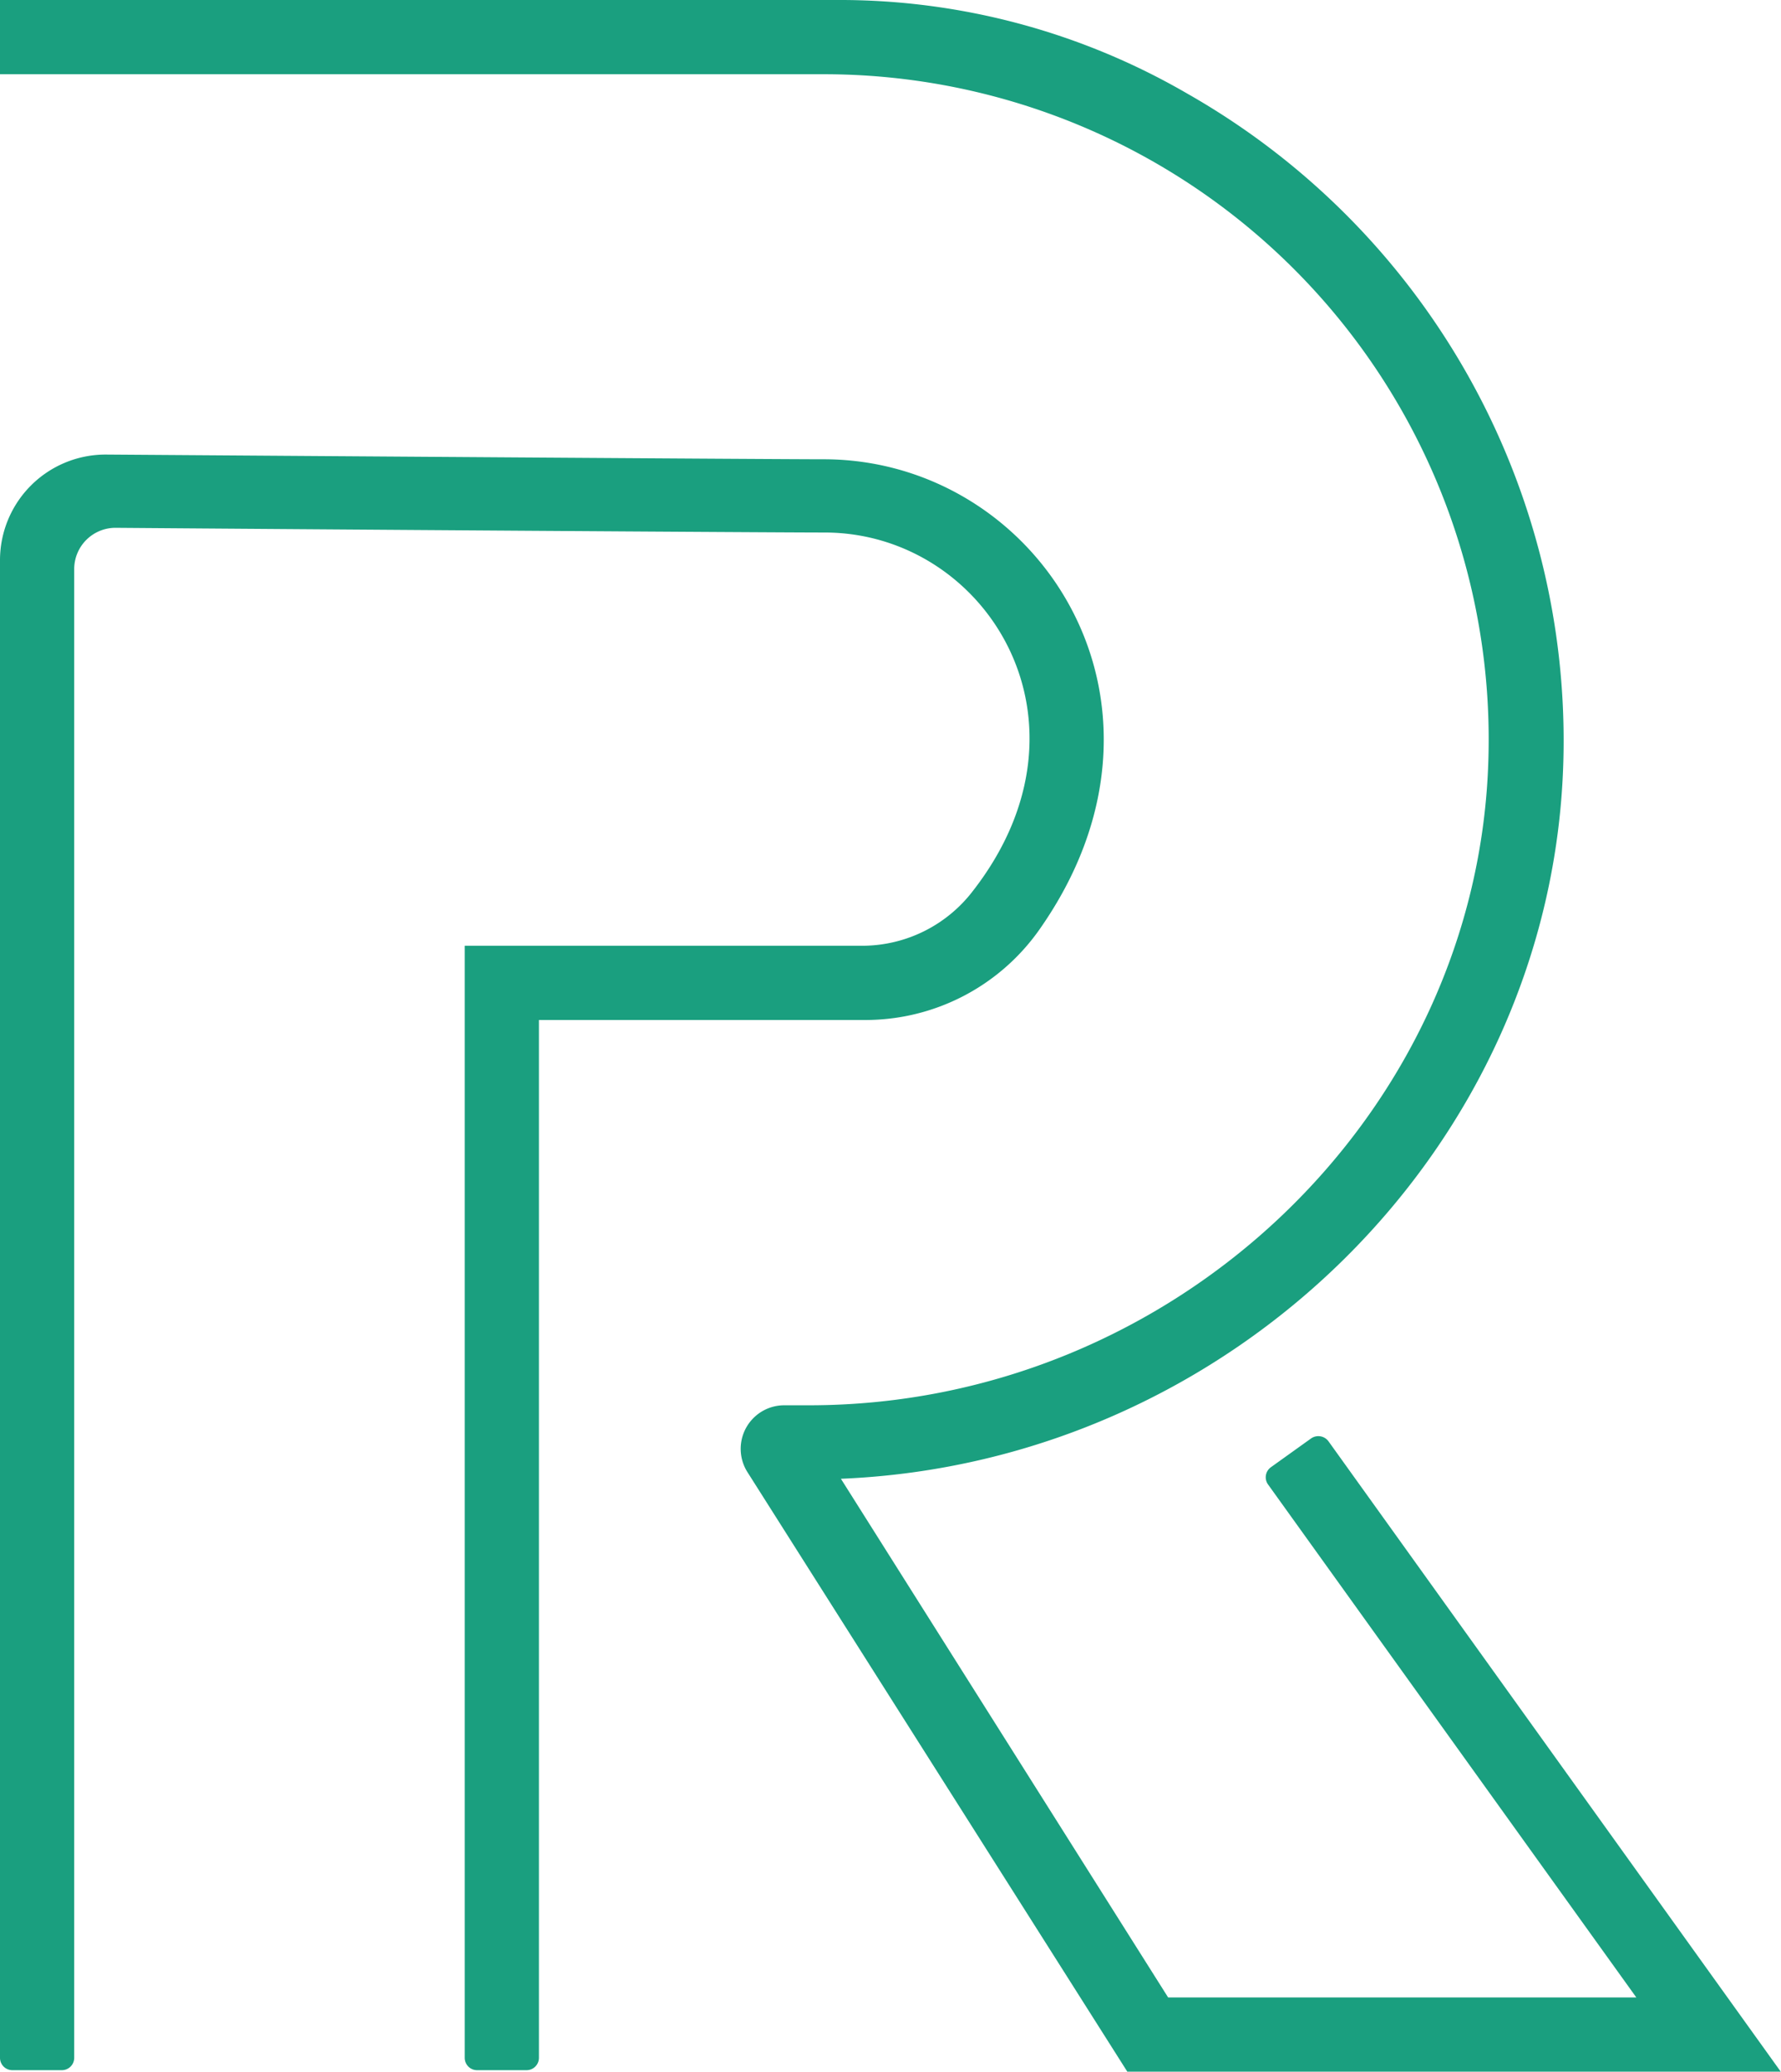 <svg xmlns="http://www.w3.org/2000/svg" viewBox="0 0 72.01 83.72"><defs><style>.cls-1{fill:#1a9f7f;}</style></defs><g id="Layer_2" data-name="Layer 2"><g id="Layer_1-2" data-name="Layer 1"><path class="cls-1" d="M21.29,83.66h-2a.5.5,0,0,1-.5-.5V38.22H34.88A5.64,5.64,0,0,0,39.34,36c5.33-6.85.52-14.48-6-14.48-2.15,0-21-.13-28.63-.19A1.67,1.67,0,0,0,3,23V83.16a.5.5,0,0,1-.5.5H.5a.5.5,0,0,1-.5-.5V22.64a4.27,4.27,0,0,1,4.3-4.27c8.53.06,27,.19,29,.19,8.72,0,15.18,9.92,8.68,19.07a8.6,8.6,0,0,1-7,3.59H21.79V83.16A.5.5,0,0,1,21.29,83.66ZM72,83.72,53.71,58.24a.51.51,0,0,0-.7-.11l-1.62,1.16a.5.5,0,0,0-.12.7L66.16,80.72H47.23L34,59.76c15.8-.65,28.78-13.42,29.21-29A30.07,30.07,0,0,0,48,3.78,28,28,0,0,0,33.79,0H0V3H33.3A26.88,26.88,0,0,1,60.18,30.65c-.39,14.41-12.72,26.14-27.47,26.14h-1a1.76,1.76,0,0,0-1.49,2.7L45.58,83.72Z"/></g></g></svg>